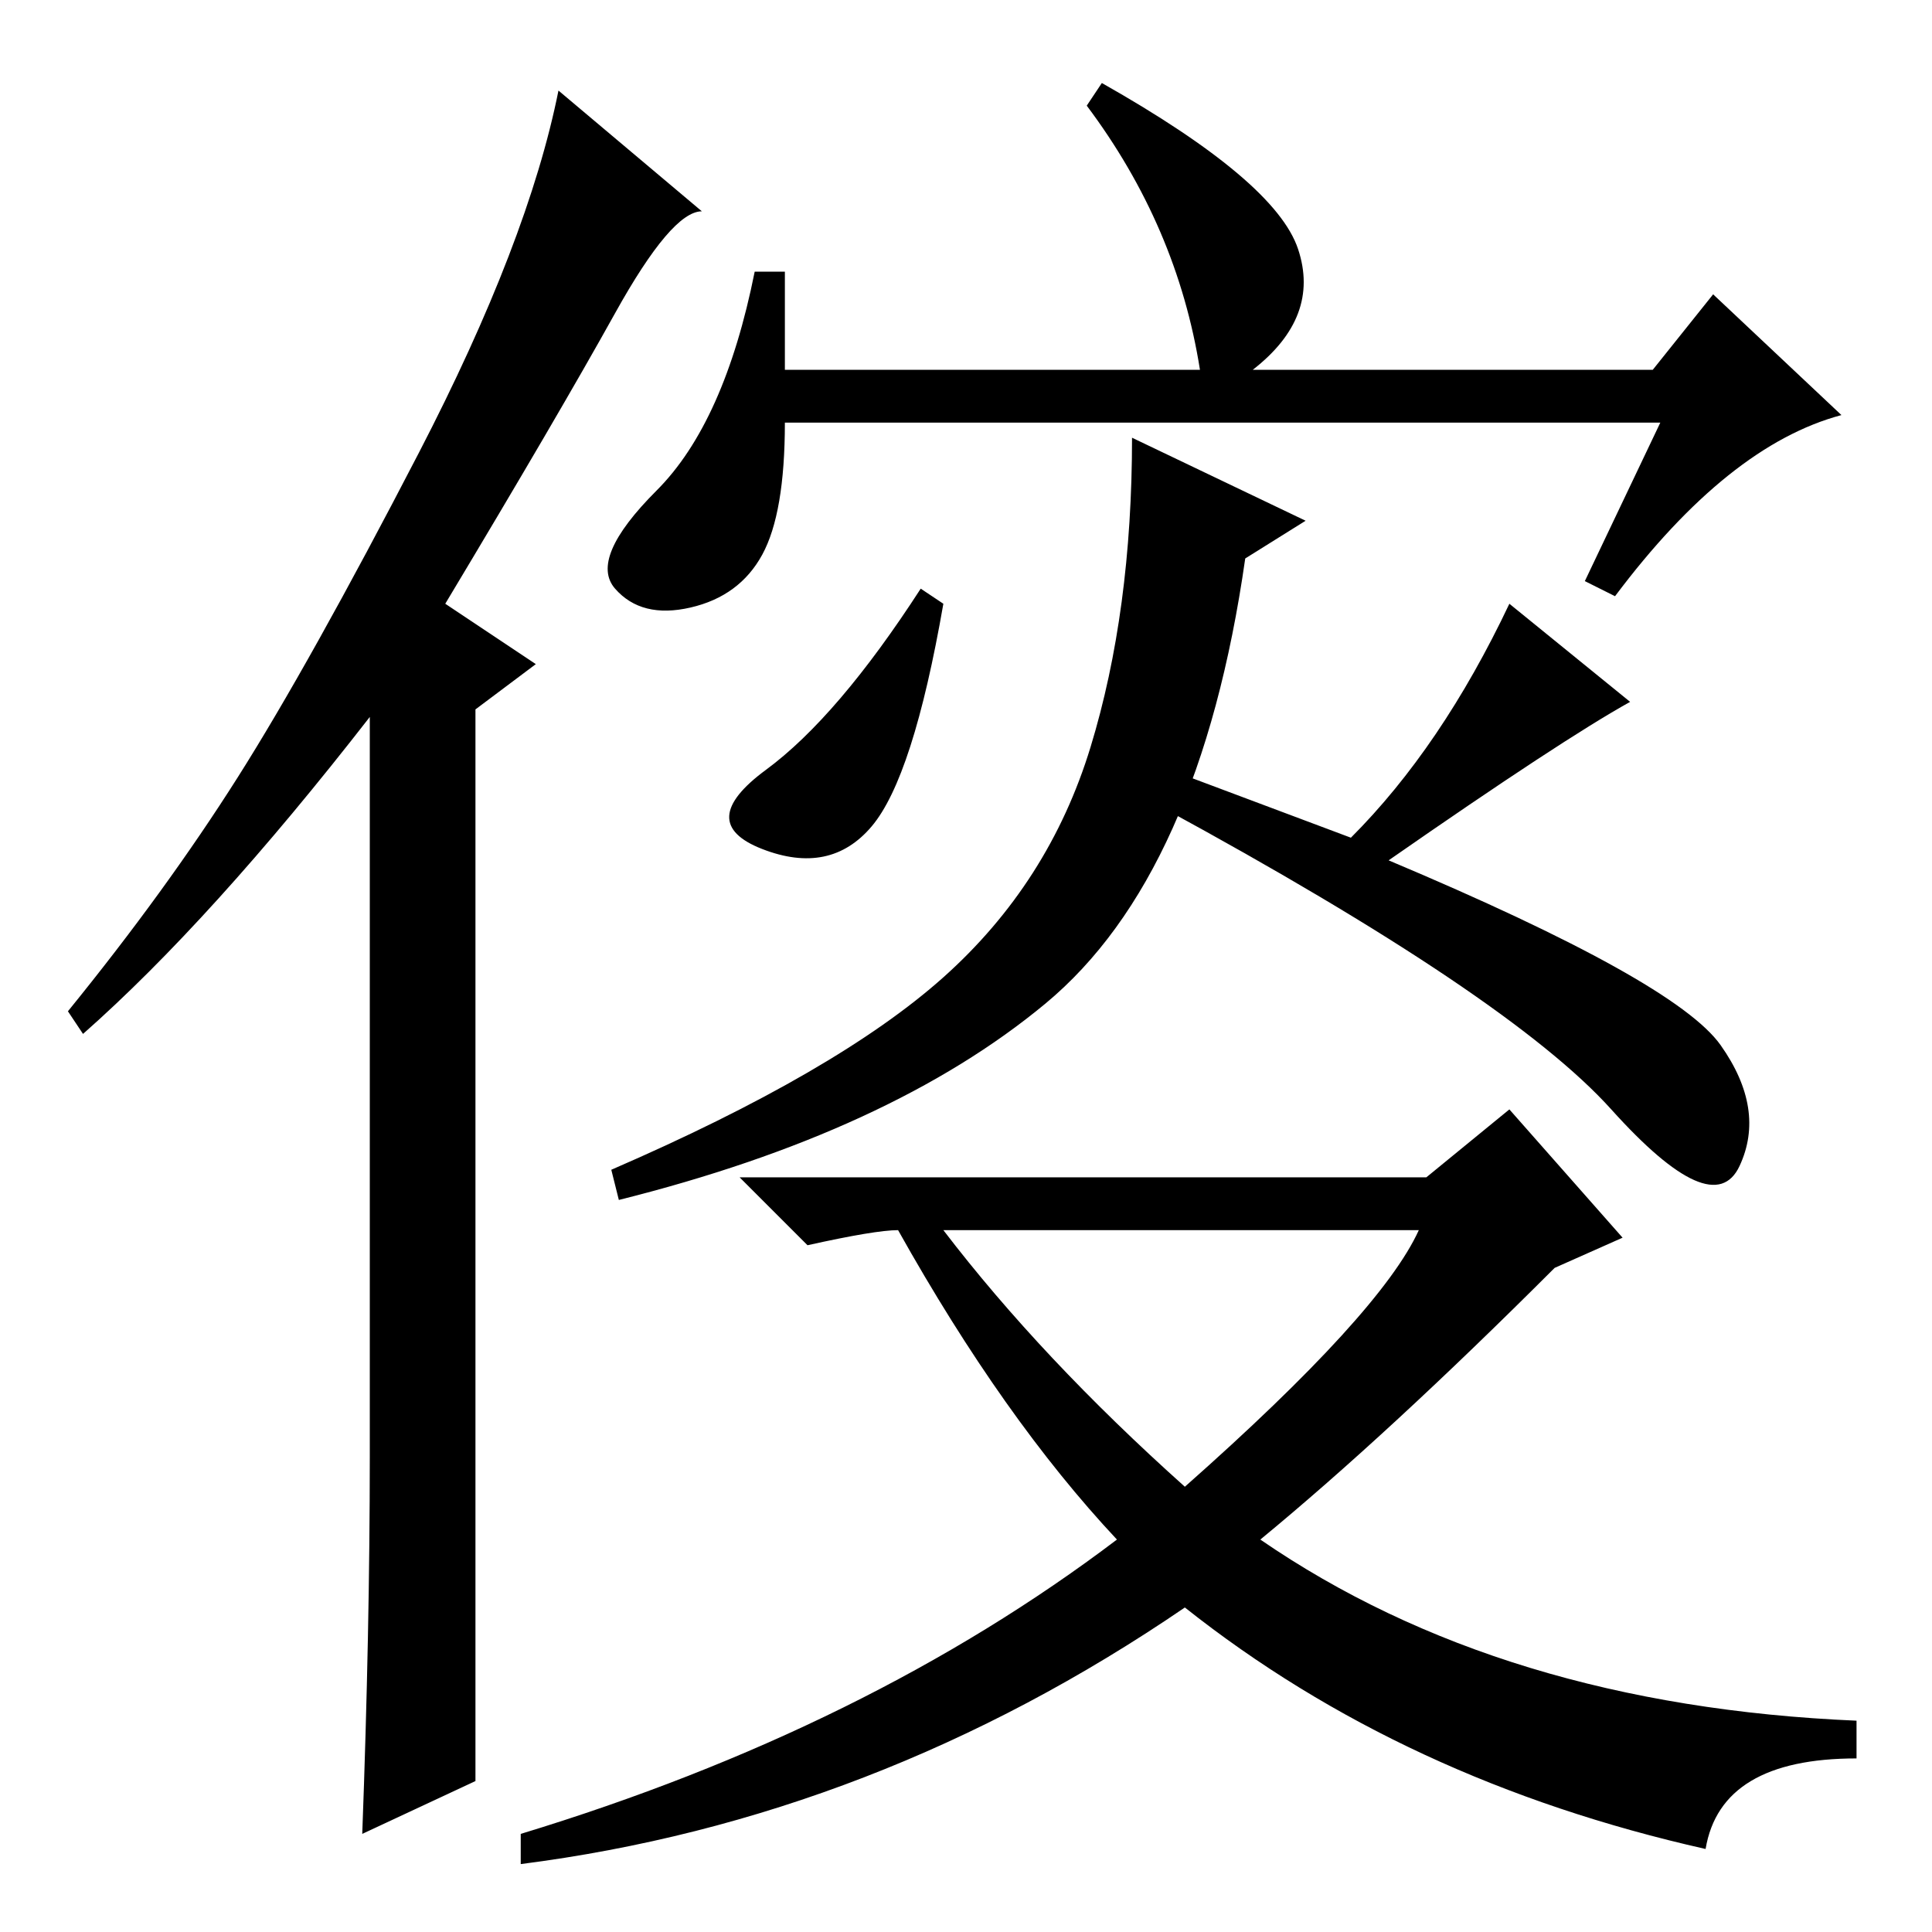 <?xml version="1.0" standalone="no"?>
<!DOCTYPE svg PUBLIC "-//W3C//DTD SVG 1.1//EN" "http://www.w3.org/Graphics/SVG/1.1/DTD/svg11.dtd" >
<svg xmlns="http://www.w3.org/2000/svg" xmlns:xlink="http://www.w3.org/1999/xlink" version="1.1" viewBox="0 -36 256 256">
  <g transform="matrix(1 0 0 -1 0 220)">
   <path fill="currentColor"
d="M49 63v98q-21 -27 -38 -42l-2 3q13 16 22.5 31t24 43t18.5 48l19 -16q-4 0 -11.5 -13.5t-22.5 -38.5l12 -8l-8 -6v-142l-15 -7q1 27 1 50zM104 207h55q-3 19 -15 35l2 3q23 -13 26 -22t-6 -16h53l8 10l17 -16q-15 -4 -30 -24l-4 2l10 21h-116q0 -12 -3 -17.5t-9.5 -7
t-10 2.5t5.5 13t13 29h4v-13zM184 142q38 -16 44 -24.5t2.5 -16t-17 7.5t-59.5 40l1 5l24 -9q12 12 21 31l16 -13q-9 -5 -32 -21zM165 182q-6 -42 -26.5 -59t-56.5 -26l-1 4q30 13 44 25.5t19.5 30.5t5.5 41l23 -11zM189 100l11 9l15 -17l-9 -4q-22 -22 -39 -36
q32 -22 79 -24v-5q-18 0 -20 -12q-40 9 -69 32q-41 -28 -88 -34v4q46 14 79 39q-15 16 -29 41q-3 0 -12 -2l-9 9h91zM157 59q26 23 31 34h-63q13 -17 32 -34zM115.5 146.5q-5.5 -6.5 -14.5 -3t0.5 10.5t20.5 24l3 -2q-4 -23 -9.5 -29.5z" />
  </g>

</svg>

